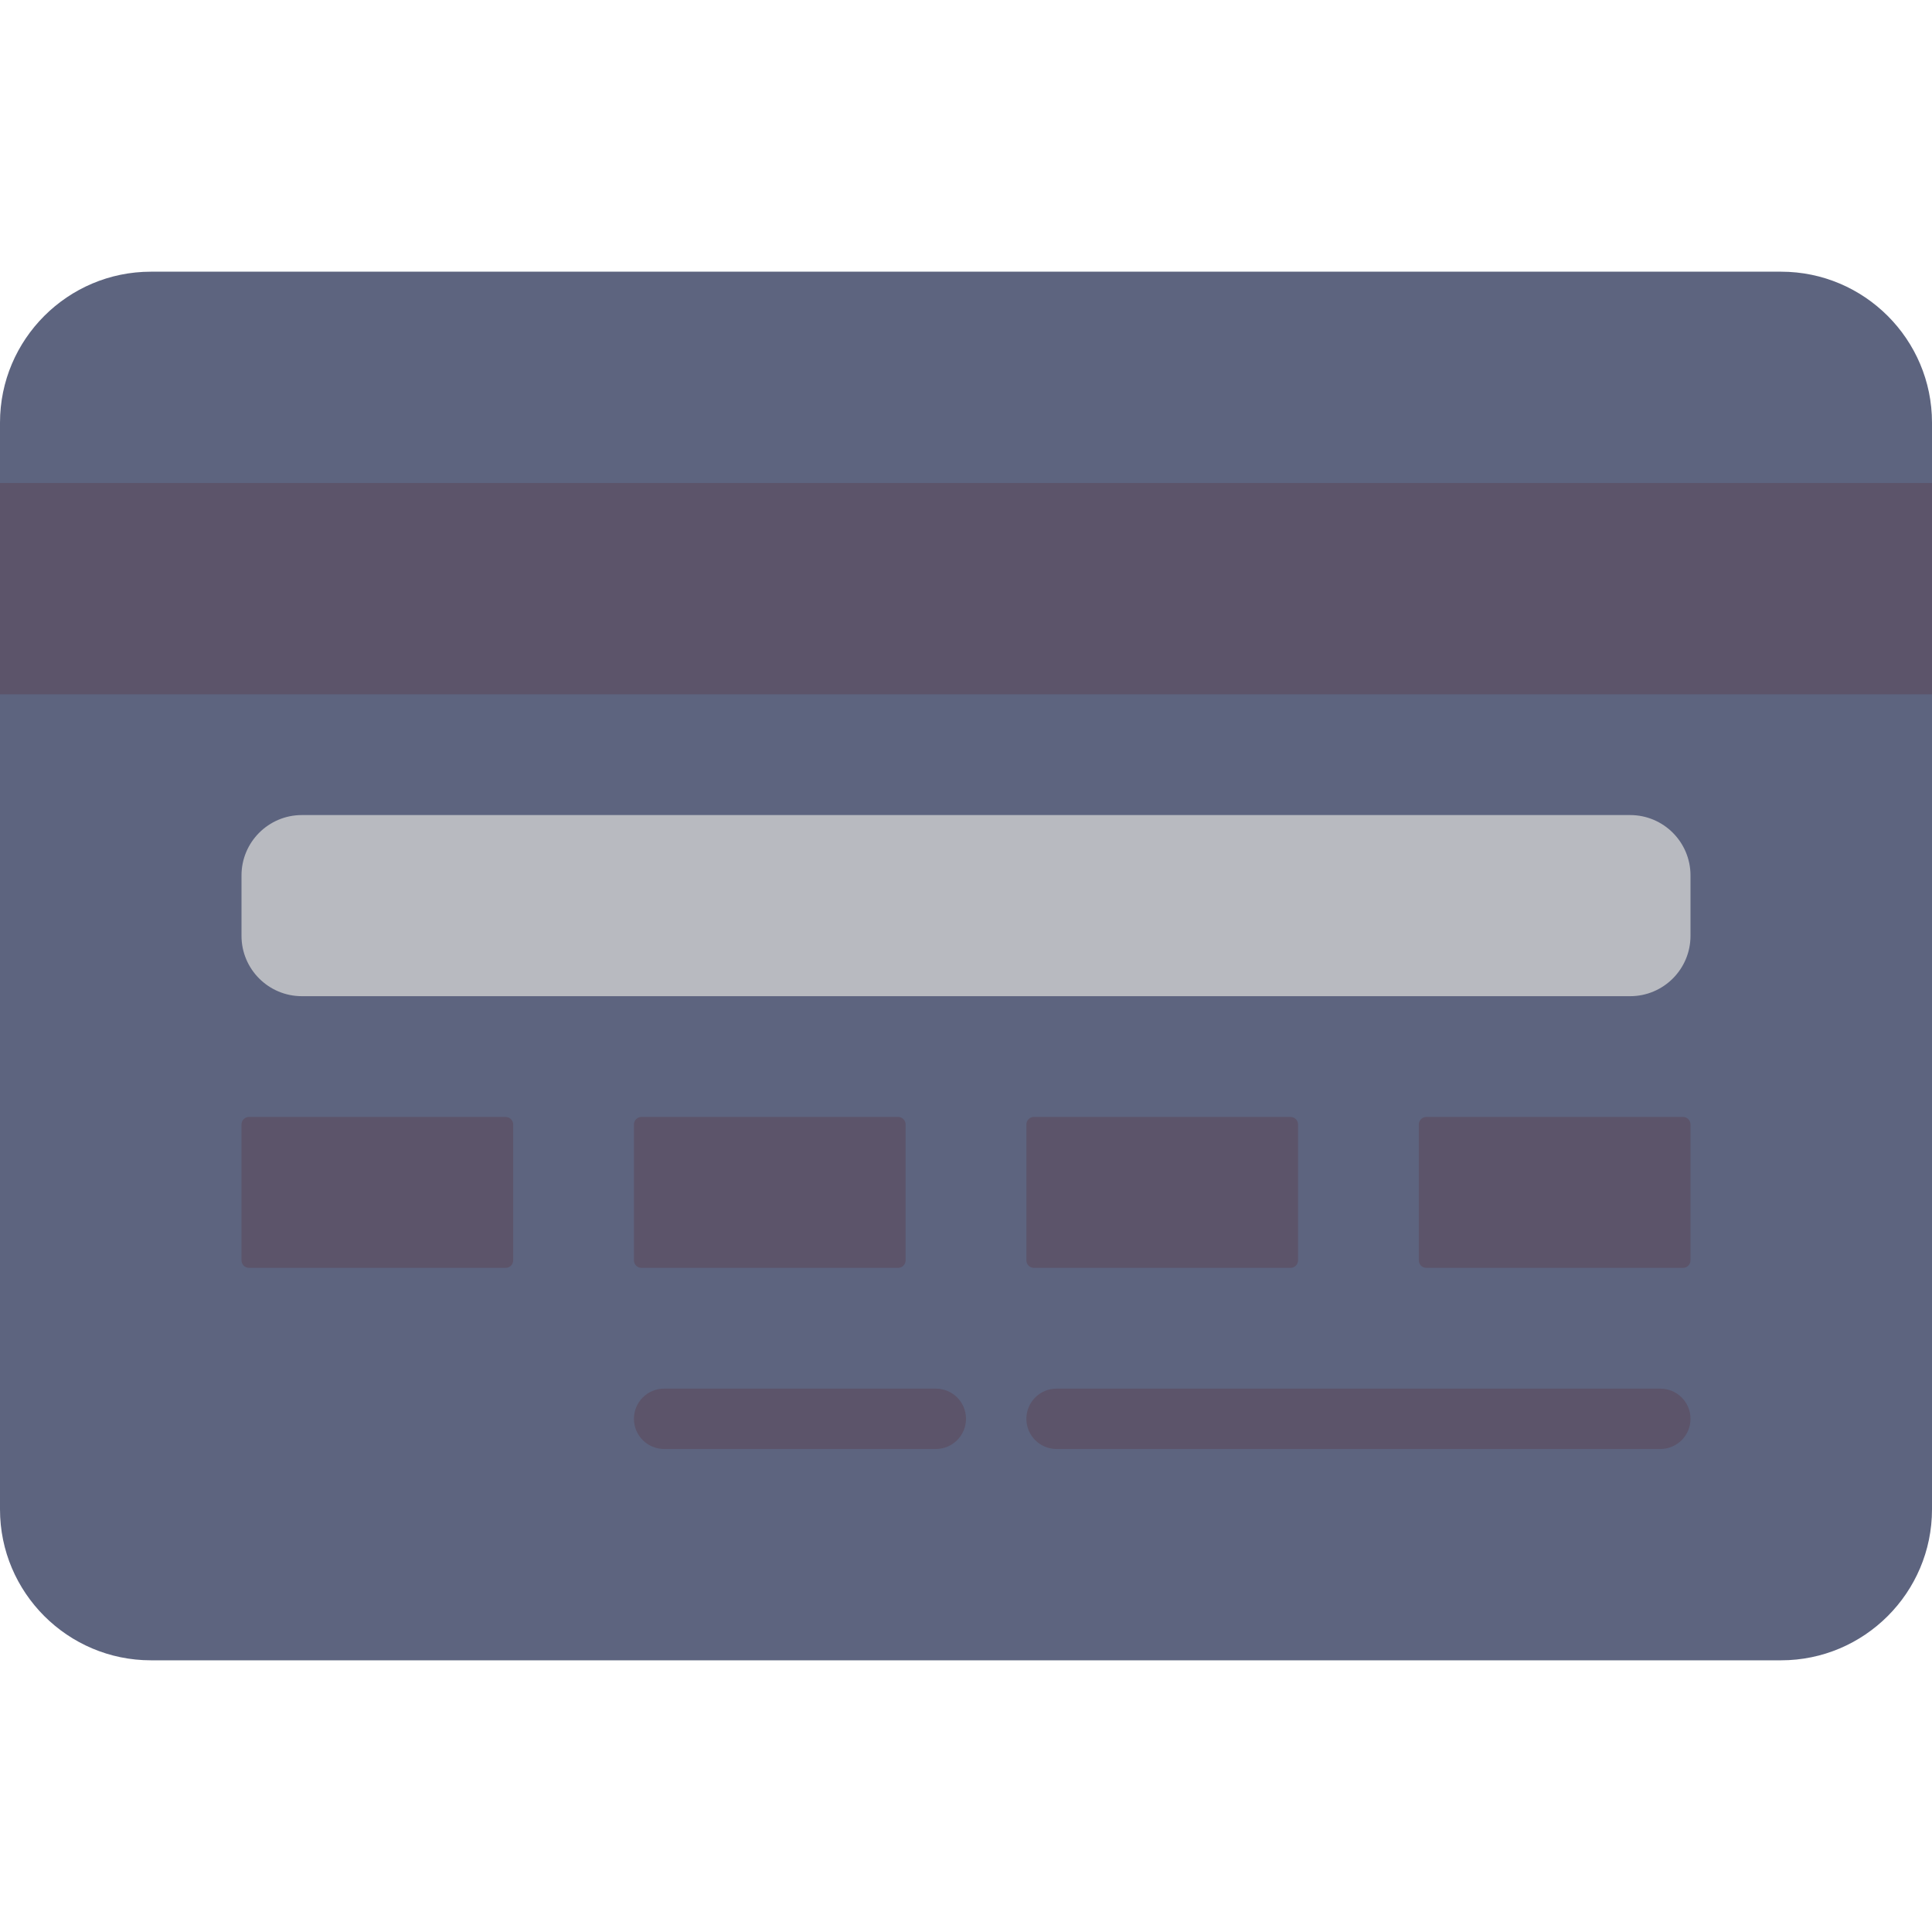 <?xml version="1.0" encoding="iso-8859-1"?>
<!-- Generator: Adobe Illustrator 19.0.0, SVG Export Plug-In . SVG Version: 6.00 Build 0)  -->
<svg version="1.1" id="Capa_1" xmlns="http://www.w3.org/2000/svg" xmlns:xlink="http://www.w3.org/1999/xlink" x="0px" y="0px"
	 viewBox="0 0 512 512" style="enable-background:new 0 0 512 512;" xml:space="preserve">
<g>
	<g>
		<path style="fill:#5D647F;" d="M472,72H40C17.945,72,0,89.945,0,112v288c0,22.055,17.945,40,40,40h432c22.055,0,40-17.945,40-40
			V112C512,89.945,494.055,72,472,72z"/>
	</g>
	<g>
		<g>
			<path style="fill:#5C546A;" d="M134,336H66c-1.105,0-2-0.895-2-2v-36c0-1.105,0.895-2,2-2h68c1.105,0,2,0.895,2,2v36
				C136,335.105,135.105,336,134,336z"/>
		</g>
		<g>
			<path style="fill:#5C546A;" d="M238,336h-68c-1.105,0-2-0.895-2-2v-36c0-1.105,0.895-2,2-2h68c1.105,0,2,0.895,2,2v36
				C240,335.105,239.105,336,238,336z"/>
		</g>
		<g>
			<path style="fill:#5C546A;" d="M342,336h-68c-1.105,0-2-0.895-2-2v-36c0-1.105,0.895-2,2-2h68c1.105,0,2,0.895,2,2v36
				C344,335.105,343.105,336,342,336z"/>
		</g>
		<g>
			<path style="fill:#5C546A;" d="M446,336h-68c-1.105,0-2-0.895-2-2v-36c0-1.105,0.895-2,2-2h68c1.105,0,2,0.895,2,2v36
				C448,335.105,447.105,336,446,336z"/>
		</g>
	</g>
	<g>
		<g>
			<path style="fill:#5C546A;" d="M280,384h160c4.422,0,8-3.582,8-8s-3.578-8-8-8H280c-4.422,0-8,3.582-8,8S275.578,384,280,384z"/>
		</g>
	</g>
	<g>
		<g>
			<path style="fill:#5C546A;" d="M176,384h72c4.422,0,8-3.582,8-8s-3.578-8-8-8h-72c-4.422,0-8,3.582-8,8S171.578,384,176,384z"/>
		</g>
	</g>
	<g>
		<path style="fill:#B8BAC0;" d="M432,264H80c-8.837,0-16-7.163-16-16v-16c0-8.837,7.163-16,16-16h352c8.837,0,16,7.163,16,16v16
			C448,256.837,440.837,264,432,264z"/>
	</g>
	<g>
		<rect y="128" style="fill:#5C546A;" width="512" height="56"/>
	</g>
</g>
<g>
</g>
<g>
</g>
<g>
</g>
<g>
</g>
<g>
</g>
<g>
</g>
<g>
</g>
<g>
</g>
<g>
</g>
<g>
</g>
<g>
</g>
<g>
</g>
<g>
</g>
<g>
</g>
<g>
</g>
</svg>
